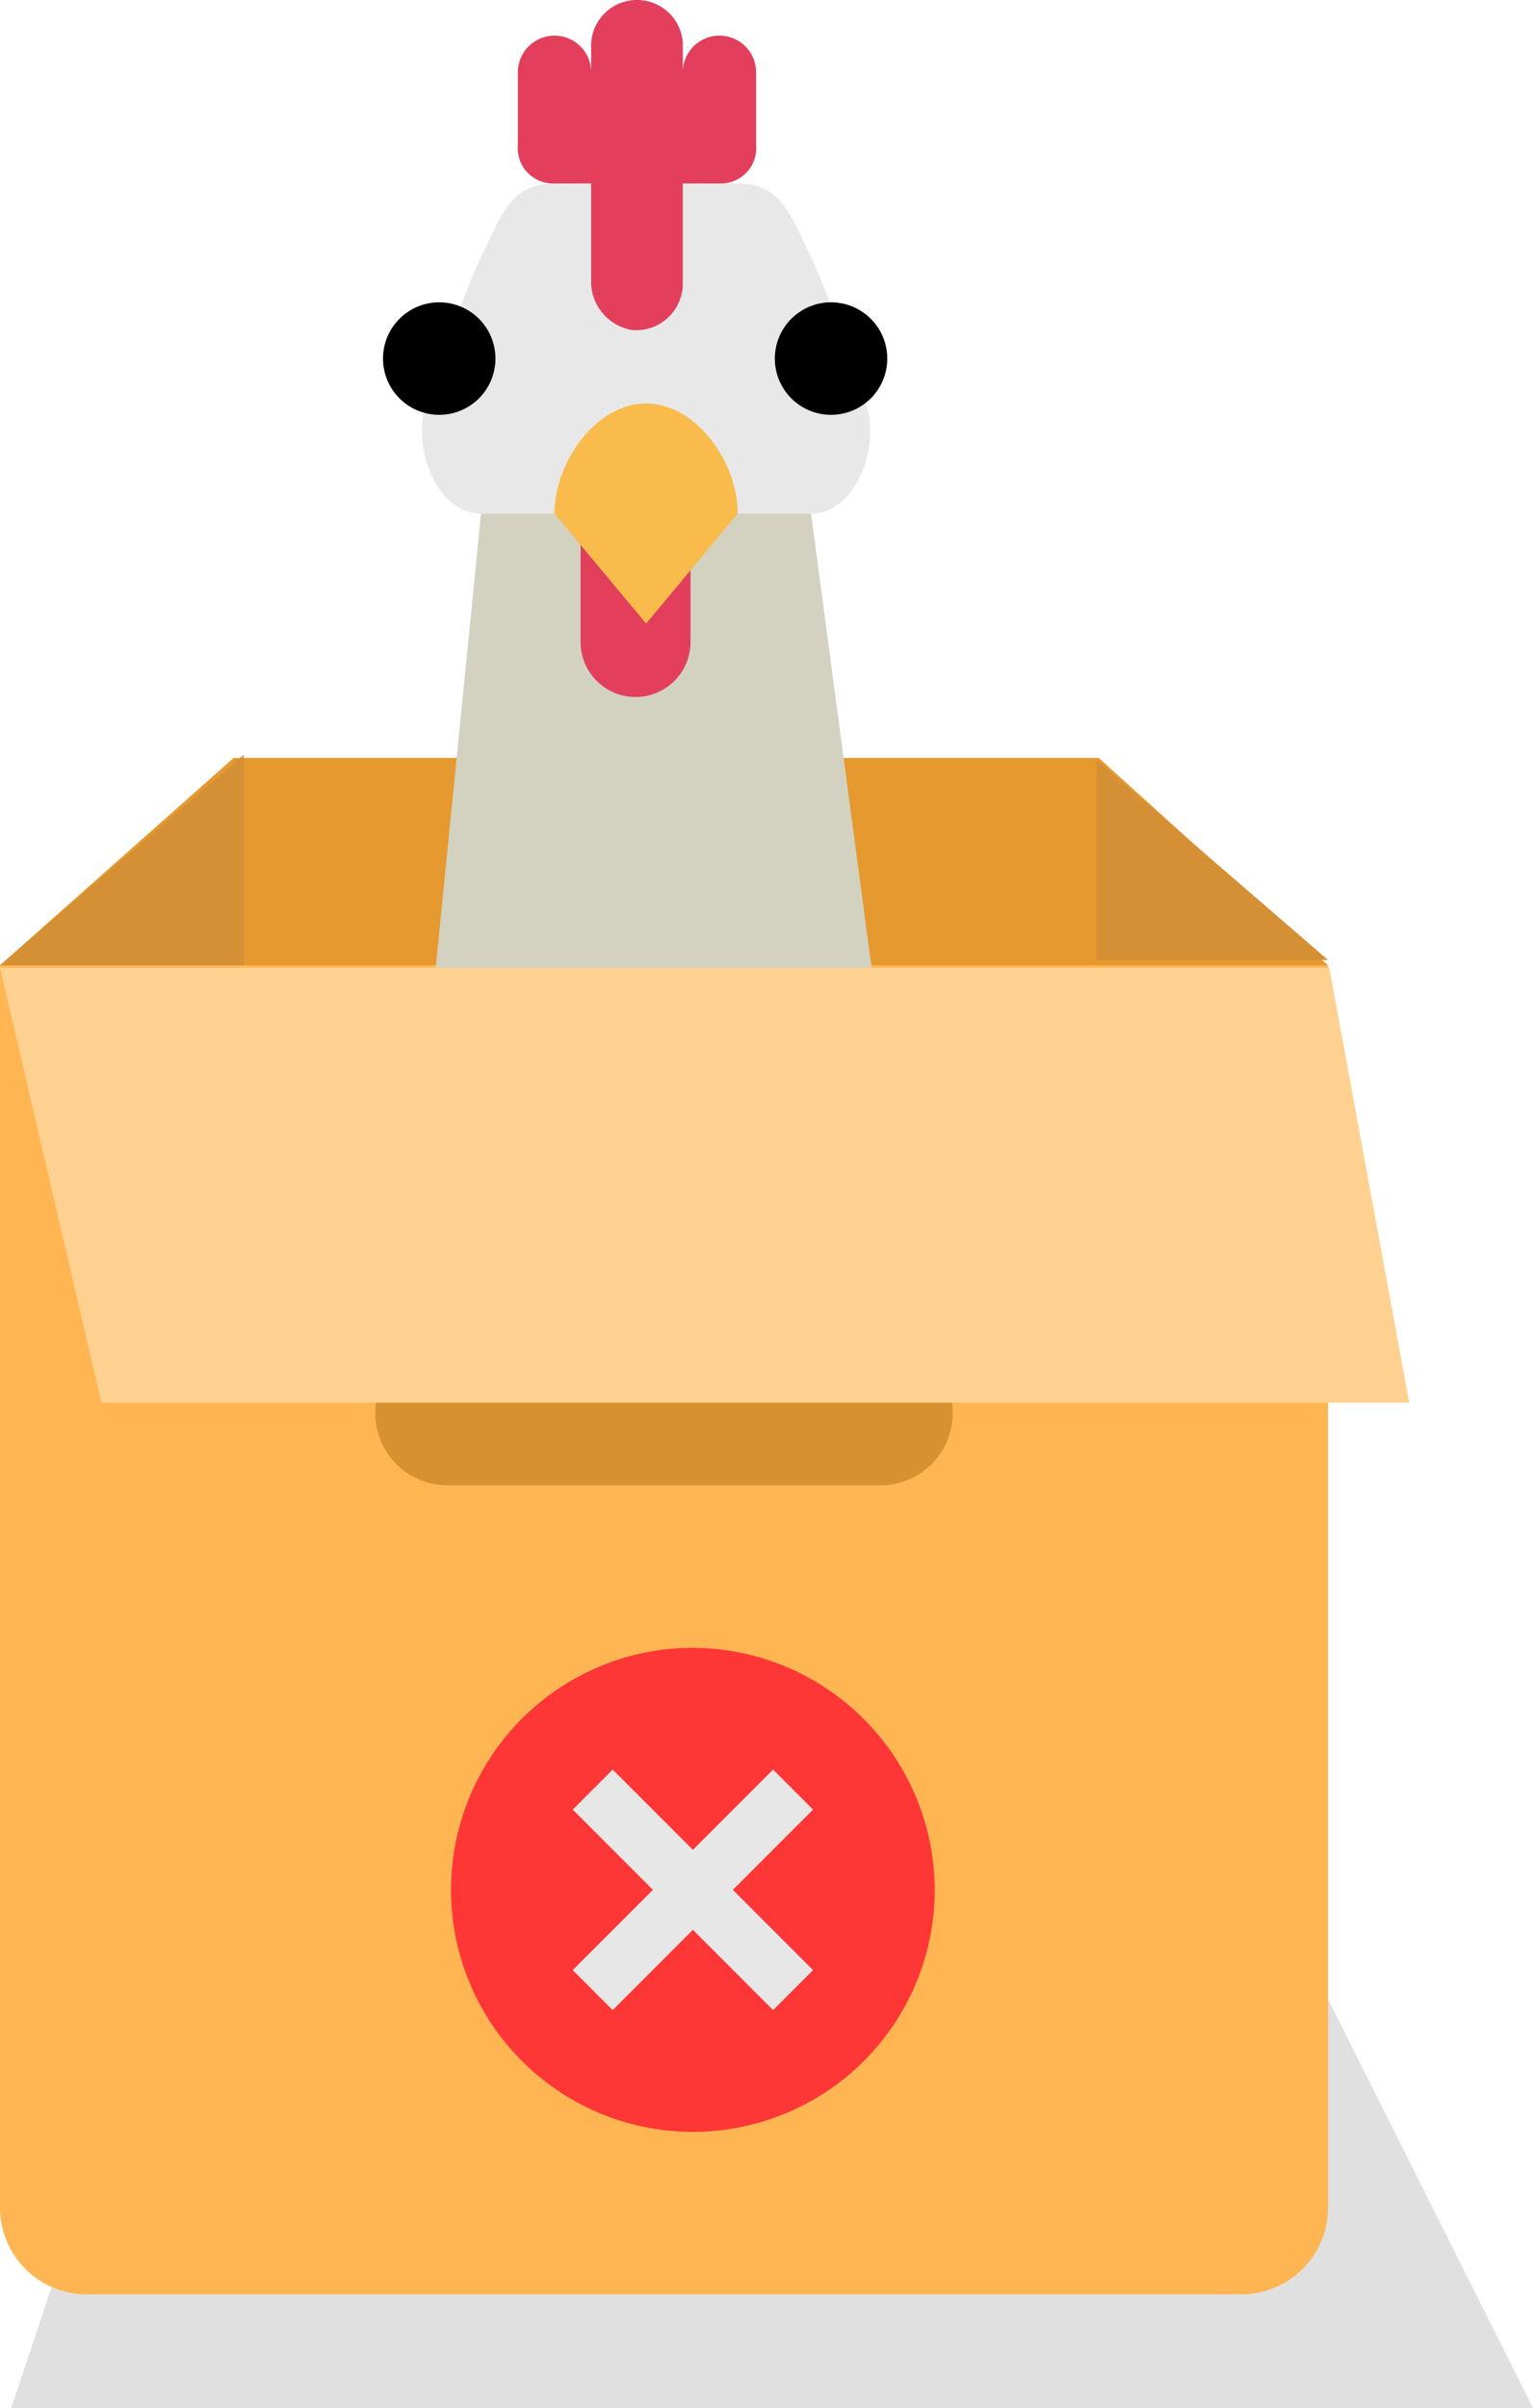 <svg xmlns="http://www.w3.org/2000/svg" width="53.1" height="83.343" viewBox="0 0 53.1 83.343">
  <g id="Group_3742" data-name="Group 3742" transform="translate(-244 -180.589)">
    <path id="Path_3868" data-name="Path 3868" d="M1.4,1.936,34.8,3.41,46.1,25.932H-6.613Z" transform="translate(251 238)" fill="#e0e0e0"/>
    <g id="Group_3741" data-name="Group 3741">
      <g id="Group_3735" data-name="Group 3735" transform="translate(81)">
        <g id="Group_3733" data-name="Group 3733" transform="translate(81)">
          <g id="Group_3731" data-name="Group 3731">
            <g id="Group_3728" data-name="Group 3728" transform="translate(-70)">
              <path id="Path_3846" data-name="Path 3846" d="M8.592,0H38.558L46.5,7.177H.5Z" transform="translate(151.5 206.823)" fill="#e6992f"/>
            </g>
            <path id="Path_3847" data-name="Path 3847" d="M-476,1065l8.442-7.285V1065Z" transform="translate(558 -851)" fill="#d58f34"/>
            <path id="Path_3849" data-name="Path 3849" d="M-467.984,1064.633l-8.016-6.918v6.918Z" transform="translate(595.984 -850.817)" fill="#d58f34"/>
            <path id="Path_3854" data-name="Path 3854" d="M0,0H46V43a3,3,0,0,1-3,3H3a3,3,0,0,1-3-3Z" transform="translate(82 214)" fill="#ffb552"/>
            <path id="Path_3855" data-name="Path 3855" d="M2.5,0h15a2.5,2.5,0,0,1,0,5H2.5a2.5,2.5,0,0,1,0-5Z" transform="translate(95 227)" fill="#d89130"/>
            <g id="flat" transform="translate(76.849 177.589)">
              <path id="Path_3834" data-name="Path 3834" d="M33.244,24.428H21.817c-1.56,0-2.429-2.34-1.9-3.809,0,0,1.27-3.809,1.9-5.079.691-1.382.994-2.539,2.539-2.539H30.7c1.545,0,1.849,1.157,2.539,2.539.635,1.27,1.9,5.079,1.9,5.079C35.673,22.088,34.8,24.428,33.244,24.428Z" transform="translate(0 -3.651)" fill="#e8e8e8"/>
              <path id="Path_3835" data-name="Path 3835" d="M35.872,50.046H20L21.9,31H33.332Z" transform="translate(-0.088 -10.224)" fill="#d3d2c1"/>
              <path id="Path_3836" data-name="Path 3836" d="M25,5.539a1.27,1.27,0,1,1,2.539,0V4.491a1.59,1.59,0,0,1,3.174,0V5.539a1.27,1.27,0,1,1,2.539,0V8.024a1.221,1.221,0,0,1-1.27,1.325h-1.27v3.423a1.615,1.615,0,0,1-1.751,1.651,1.7,1.7,0,0,1-1.423-1.745V9.349h-1.27A1.221,1.221,0,0,1,25,8.024Z" transform="translate(-1.911)" fill="#e33e5c"/>
              <path id="Path_3840" data-name="Path 3840" d="M30,31h3.809v4.444a1.9,1.9,0,0,1-3.809,0Z" transform="translate(-4.739 -10.224)" fill="#e33e5c"/>
              <path id="Path_3841" data-name="Path 3841" d="M33.349,28.809l-3.174,3.809L27,28.809C27,27.056,28.421,25,30.174,25S33.349,27.056,33.349,28.809Z" transform="translate(-2.644 -8.033)" fill="#f9bb4b"/>
              <g id="Group_3761" data-name="Group 3761" transform="translate(-4.733 -0.947)">
                <path id="Path_3874" data-name="Path 3874" d="M1.947,0A1.947,1.947,0,1,1,0,1.947,1.947,1.947,0,0,1,1.947,0Z" transform="translate(36.723 14.411)"/>
                <path id="Path_3875" data-name="Path 3875" d="M1.947,0A1.947,1.947,0,1,1,0,1.947,1.947,1.947,0,0,1,1.947,0Z" transform="translate(23.151 14.411)"/>
              </g>
            </g>
            <path id="Path_3856" data-name="Path 3856" d="M-476,1068.081h46.043l2.771,15.06h-45.3Z" transform="translate(558 -854)" fill="#ffd191"/>
          </g>
        </g>
      </g>
      <g id="cancel_1_" data-name="cancel (1)" transform="translate(259.623 237.623)">
        <path id="Path_3860" data-name="Path 3860" d="M8.377,0a8.377,8.377,0,1,0,8.377,8.377A8.406,8.406,0,0,0,8.377,0Z" fill="#ff3636"/>
        <path id="Path_3862" data-name="Path 3862" d="M134.346,132.962l2.778,2.778-1.384,1.384-2.778-2.778-2.778,2.778L128.8,135.74l2.778-2.778-2.778-2.778,1.384-1.384,2.778,2.778,2.778-2.778,1.384,1.384Z" transform="translate(-124.585 -124.585)" fill="#e7e7e7"/>
      </g>
    </g>
  </g>
</svg>
